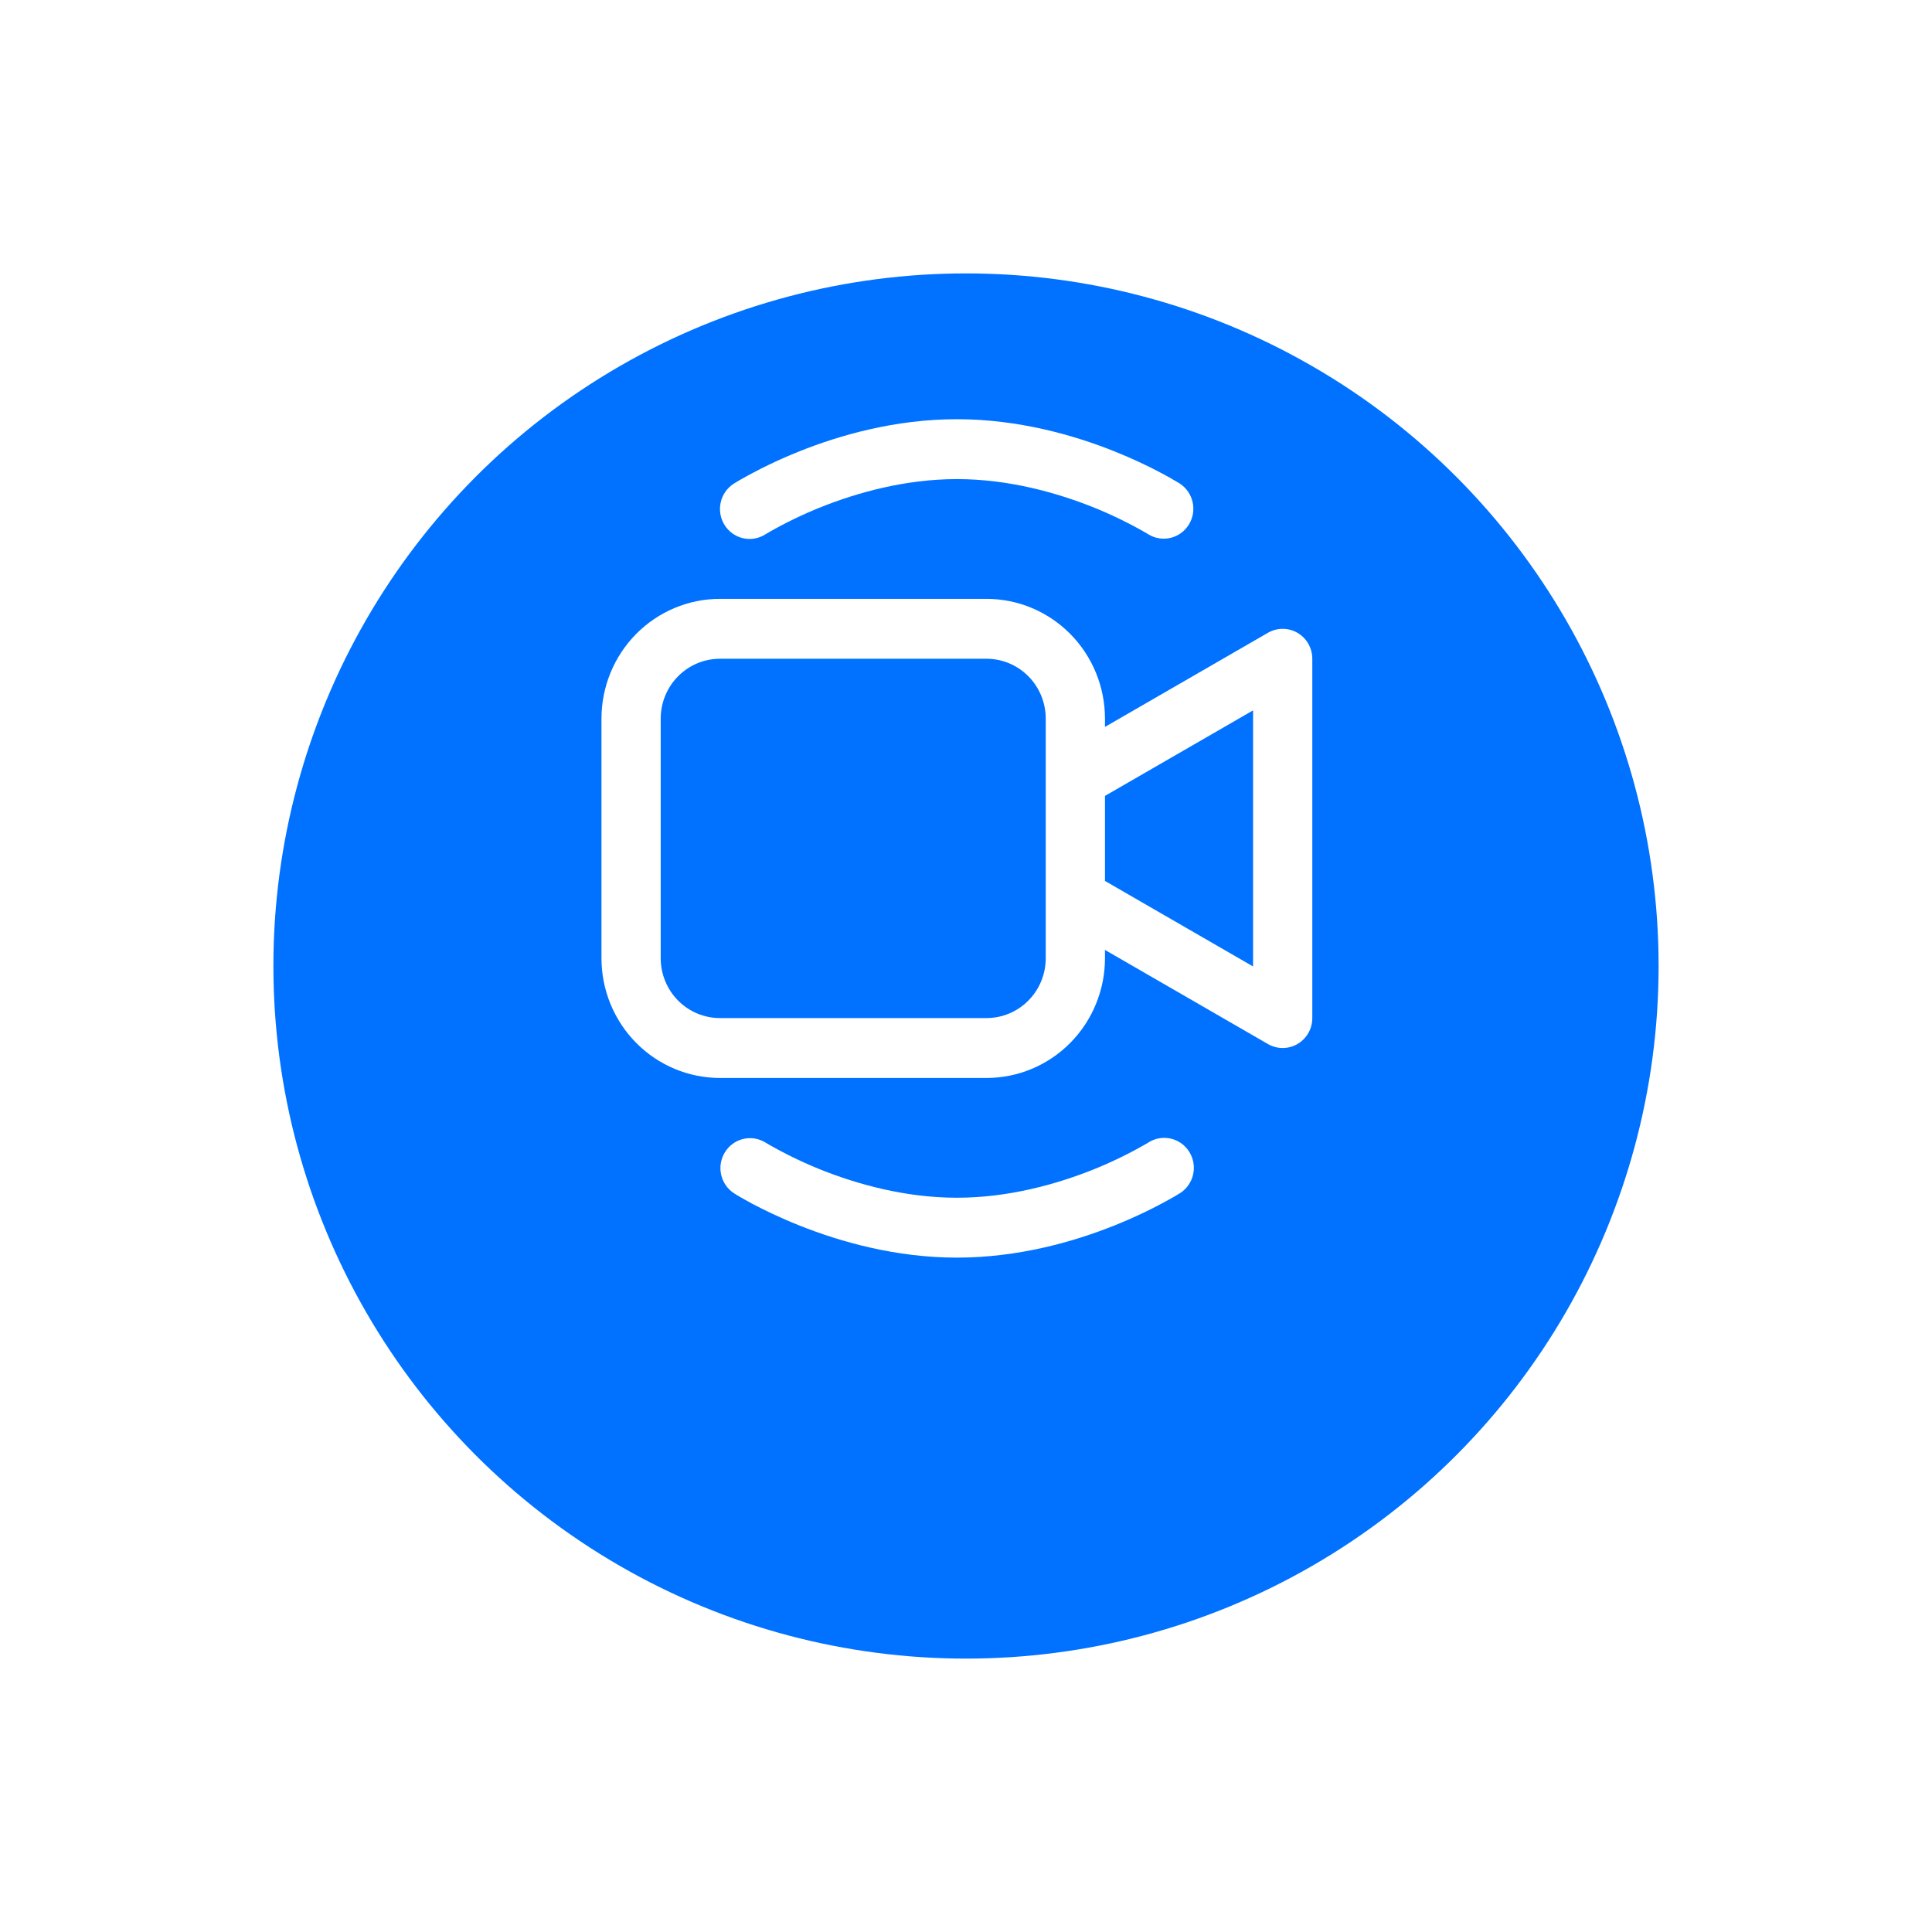 <svg width="106" height="106" viewBox="0 0 106 106" fill="none" xmlns="http://www.w3.org/2000/svg">
<g filter="url(#filter0_d_276_4)">
<circle cx="53" cy="46" r="38" fill="#0072FF"/>
</g>
<path d="M41.996 29.315L42.029 29.295L42.178 29.207C43.107 28.675 44.071 28.21 45.064 27.814C47.008 27.041 49.64 26.286 52.5 26.286C55.36 26.286 57.992 27.041 59.939 27.814C60.931 28.21 61.894 28.675 62.822 29.207C62.89 29.246 62.939 29.272 62.968 29.295L63.001 29.315H63.004C63.368 29.539 63.803 29.609 64.218 29.512C64.632 29.414 64.992 29.156 65.22 28.792C65.449 28.429 65.527 27.99 65.438 27.569C65.349 27.148 65.101 26.78 64.746 26.542H64.743L64.736 26.535L64.72 26.526L64.662 26.489C64.358 26.306 64.049 26.13 63.735 25.964C62.889 25.514 62.019 25.112 61.129 24.758C58.951 23.887 55.896 23 52.5 23C49.1 23 46.049 23.887 43.871 24.758C42.724 25.215 41.609 25.753 40.537 26.368C40.47 26.408 40.404 26.448 40.339 26.489L40.28 26.522L40.264 26.535L40.257 26.539C39.893 26.772 39.635 27.142 39.541 27.567C39.447 27.992 39.523 28.438 39.754 28.806C39.984 29.174 40.35 29.434 40.77 29.53C41.191 29.626 41.632 29.548 41.996 29.315ZM39.5 32.857C37.776 32.857 36.123 33.55 34.904 34.782C33.685 36.014 33 37.686 33 39.429V52.571C33 54.314 33.685 55.986 34.904 57.218C36.123 58.45 37.776 59.143 39.5 59.143H54.125C55.849 59.143 57.502 58.45 58.721 57.218C59.94 55.986 60.625 54.314 60.625 52.571V52.118L69.569 57.283C69.816 57.426 70.096 57.5 70.38 57.499C70.665 57.498 70.944 57.422 71.191 57.278C71.437 57.133 71.641 56.926 71.783 56.677C71.925 56.428 72 56.145 72 55.857V36.143C72 35.855 71.925 35.572 71.783 35.323C71.641 35.074 71.437 34.867 71.191 34.722C70.944 34.578 70.665 34.502 70.38 34.501C70.096 34.5 69.816 34.574 69.569 34.717L60.625 39.882V39.429C60.625 37.686 59.94 36.014 58.721 34.782C57.502 33.55 55.849 32.857 54.125 32.857H39.5ZM60.625 43.667L68.75 38.975V53.025L60.625 48.333V43.667ZM36.25 39.429C36.25 38.557 36.592 37.721 37.202 37.105C37.811 36.489 38.638 36.143 39.5 36.143H54.125C54.987 36.143 55.814 36.489 56.423 37.105C57.033 37.721 57.375 38.557 57.375 39.429V52.571C57.375 53.443 57.033 54.279 56.423 54.895C55.814 55.511 54.987 55.857 54.125 55.857H39.5C38.638 55.857 37.811 55.511 37.202 54.895C36.592 54.279 36.25 53.443 36.25 52.571V39.429ZM41.999 62.688L41.996 62.685C41.632 62.461 41.197 62.391 40.782 62.488C40.368 62.586 40.008 62.844 39.78 63.208C39.551 63.571 39.473 64.01 39.562 64.431C39.651 64.852 39.899 65.22 40.254 65.458H40.257L40.264 65.465L40.28 65.474L40.339 65.511C40.384 65.543 40.452 65.58 40.537 65.632C40.709 65.731 40.953 65.872 41.265 66.04C41.886 66.368 42.776 66.805 43.871 67.242C46.049 68.11 49.104 69 52.5 69C55.9 69 58.951 68.113 61.129 67.242C62.276 66.785 63.391 66.247 64.463 65.632L64.662 65.511L64.72 65.478L64.736 65.465L64.743 65.461H64.746C65.11 65.228 65.368 64.858 65.462 64.432C65.556 64.007 65.479 63.561 65.248 63.193C65.017 62.824 64.651 62.564 64.23 62.469C63.809 62.374 63.368 62.451 63.004 62.685L62.971 62.708L62.822 62.793C61.893 63.325 60.929 63.79 59.936 64.186C57.992 64.959 55.36 65.714 52.5 65.714C49.64 65.714 47.008 64.959 45.061 64.186C44.069 63.79 43.106 63.324 42.178 62.793C42.129 62.764 42.08 62.735 42.032 62.705L41.999 62.688Z" fill="white"/>
<defs>
<filter id="filter0_d_276_4" x="0" y="0" width="106" height="106" filterUnits="userSpaceOnUse" color-interpolation-filters="sRGB">
<feFlood flood-opacity="0" result="BackgroundImageFix"/>
<feColorMatrix in="SourceAlpha" type="matrix" values="0 0 0 0 0 0 0 0 0 0 0 0 0 0 0 0 0 0 127 0" result="hardAlpha"/>
<feOffset dy="7"/>
<feGaussianBlur stdDeviation="7.5"/>
<feComposite in2="hardAlpha" operator="out"/>
<feColorMatrix type="matrix" values="0 0 0 0 0 0 0 0 0 0.447 0 0 0 0 1 0 0 0 0.25 0"/>
<feBlend mode="normal" in2="BackgroundImageFix" result="effect1_dropShadow_276_4"/>
<feBlend mode="normal" in="SourceGraphic" in2="effect1_dropShadow_276_4" result="shape"/>
</filter>
</defs>
</svg>
